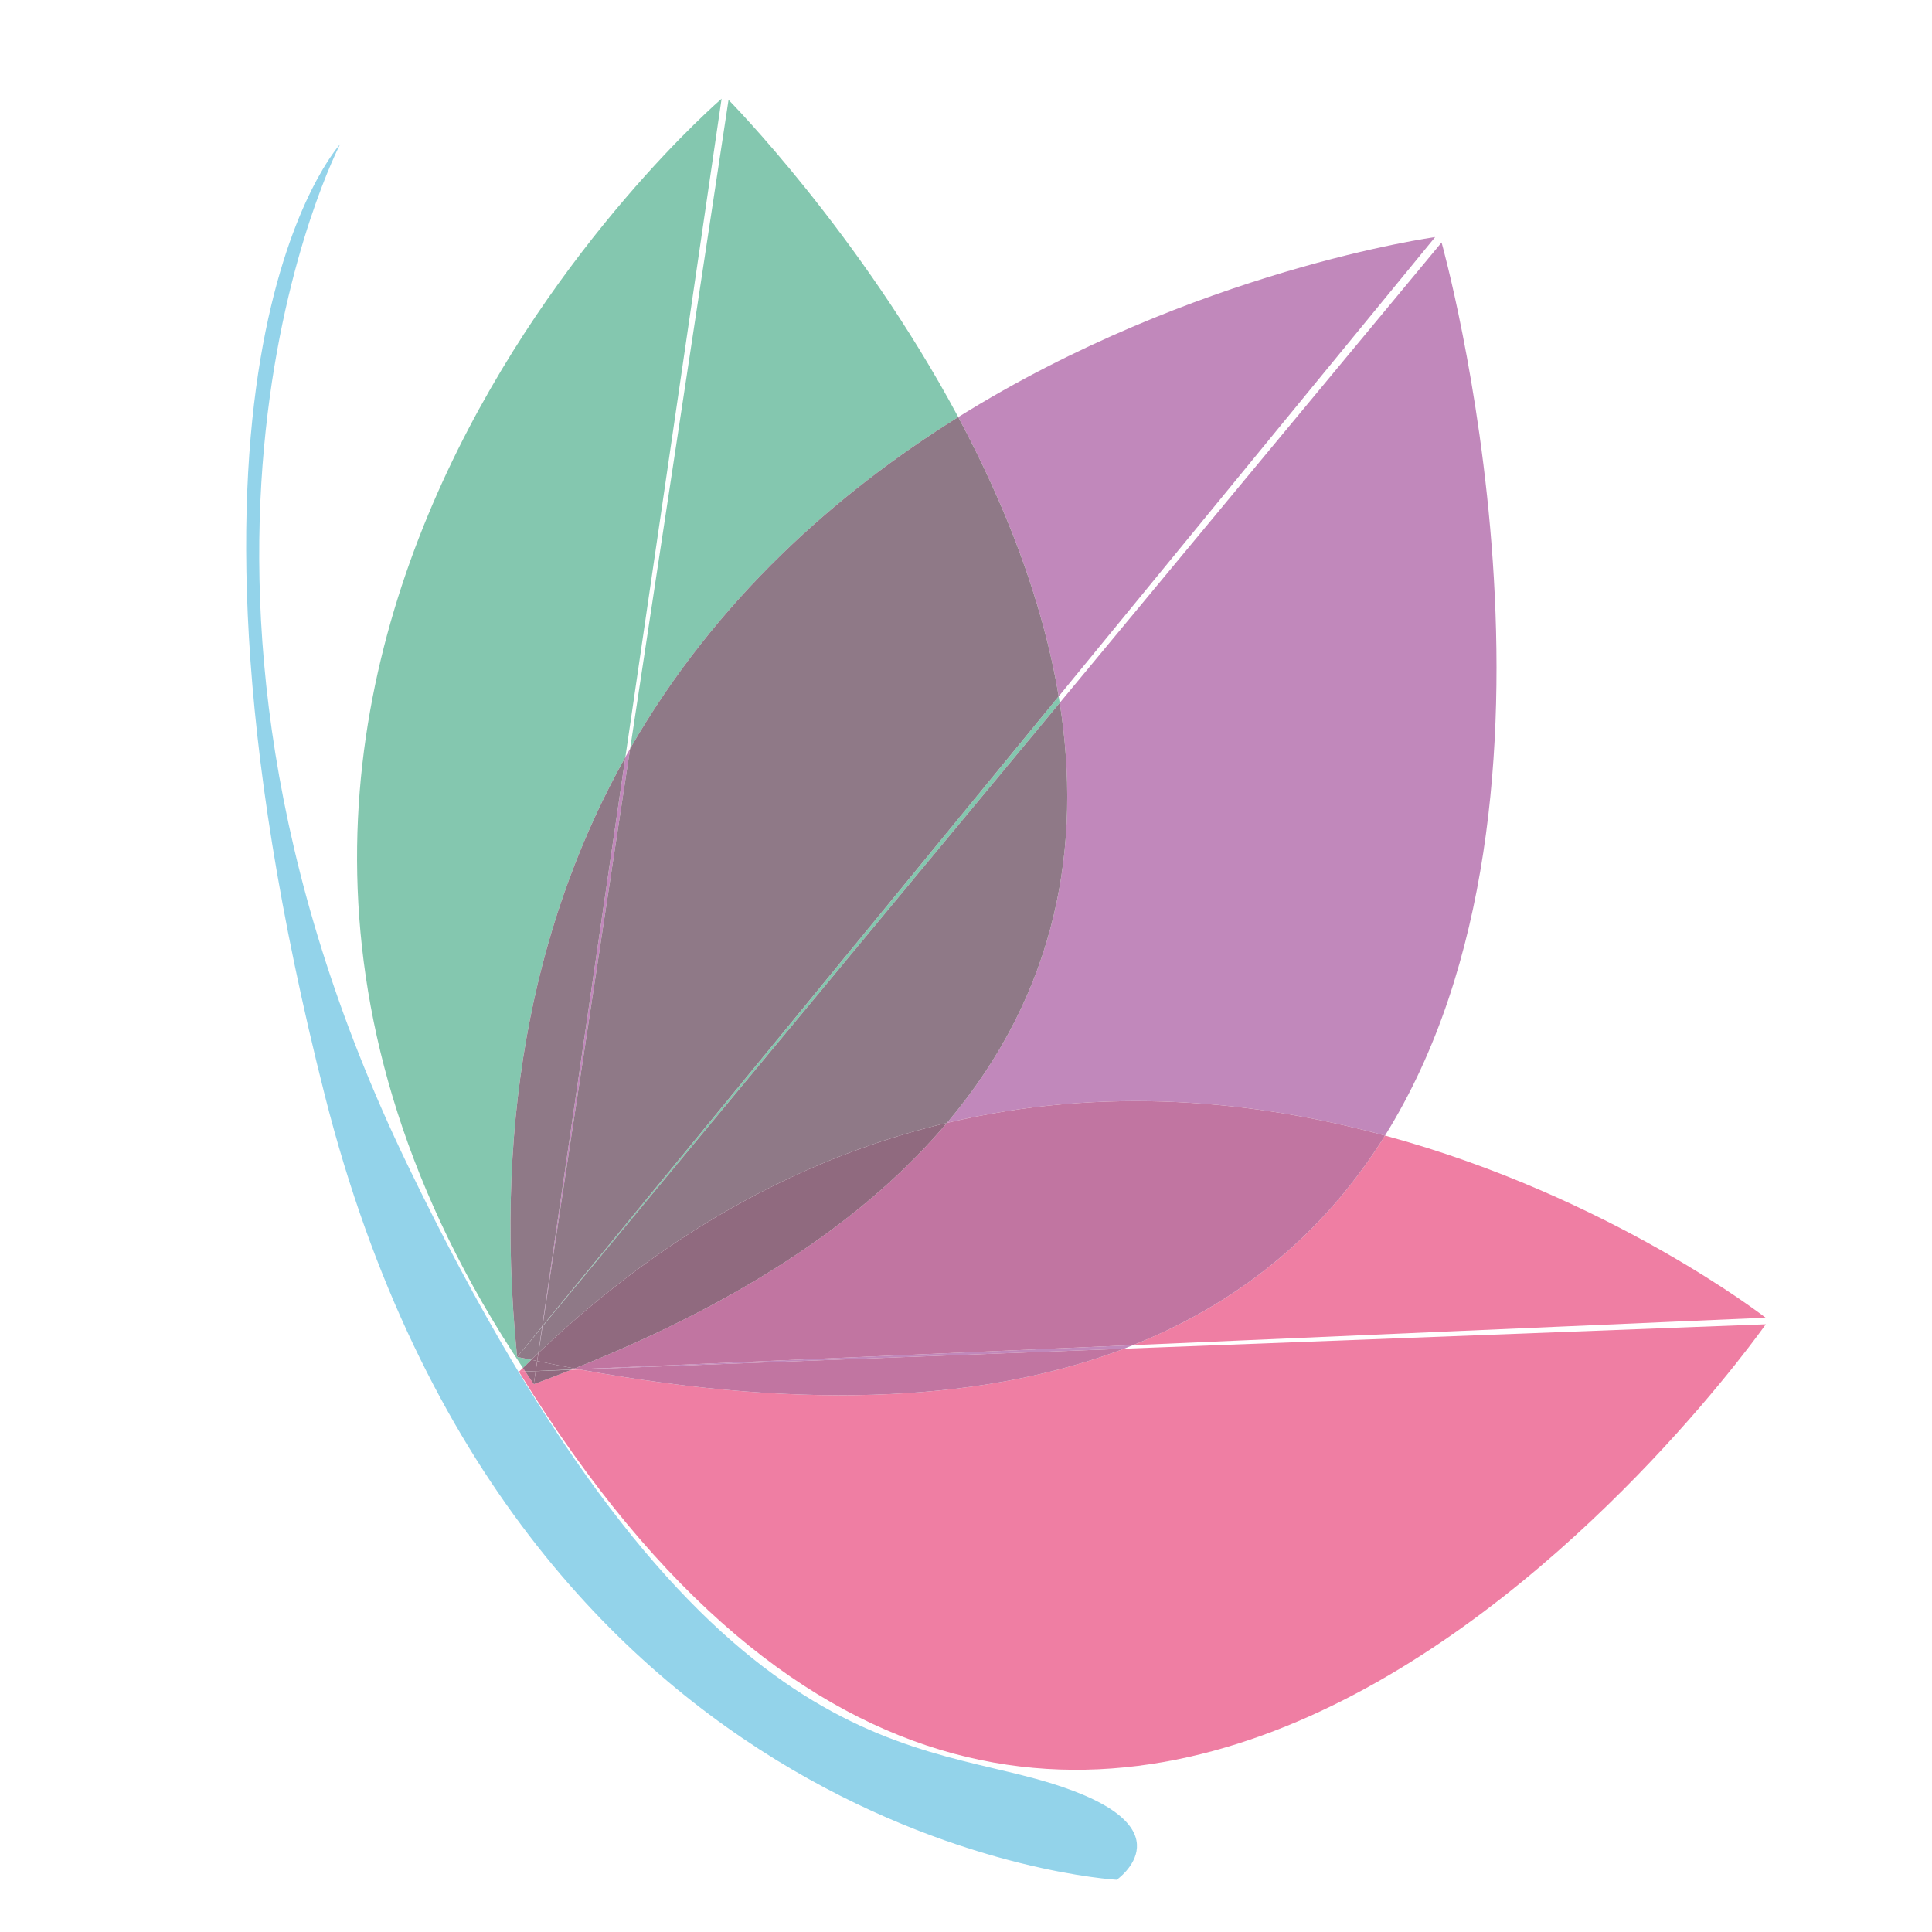 <?xml version="1.0" encoding="UTF-8" standalone="no"?>
<!-- Created with Inkscape (http://www.inkscape.org/) -->

<svg
   width="180"
   height="180"
   viewBox="0 0 180 180"
   version="1.1"
   id="svg5"
   inkscape:export-filename="favicon-180.png"
   inkscape:export-xdpi="96"
   inkscape:export-ydpi="96"
   inkscape:version="1.2 (dc2aedaf03, 2022-05-15)"
   sodipodi:docname="favicon.svg"
   xmlns:inkscape="http://www.inkscape.org/namespaces/inkscape"
   xmlns:sodipodi="http://sodipodi.sourceforge.net/DTD/sodipodi-0.dtd"
   xmlns="http://www.w3.org/2000/svg"
   xmlns:svg="http://www.w3.org/2000/svg">
  <sodipodi:namedview
     id="namedview7"
     pagecolor="#ffffff"
     bordercolor="#666666"
     borderopacity="1.0"
     inkscape:showpageshadow="2"
     inkscape:pageopacity="0.0"
     inkscape:pagecheckerboard="0"
     inkscape:deskcolor="#d1d1d1"
     inkscape:document-units="px"
     showgrid="false"
     inkscape:zoom="3.396453"
     inkscape:cx="-25.614957"
     inkscape:cy="134.99377"
     inkscape:window-width="3000"
     inkscape:window-height="1923"
     inkscape:window-x="2209"
     inkscape:window-y="2160"
     inkscape:window-maximized="1"
     inkscape:current-layer="layer1" />
  <defs
     id="defs2" />
  <g
     inkscape:label="Layer 1"
     inkscape:groupmode="layer"
     id="layer1">
    <g
       id="g4968"
       transform="matrix(1.162,0,0,1.162,-478.331,-197.965)">
      <g
         id="g4970">
        <g
           id="g4972">
          <g
             id="g4974">
            <polygon
               points="455.116,276.716 453.106,279.168 455.111,276.751 "
               id="polygon4976"
               style="fill:#84c7af" />
            <rect
               x="453.76"
               y="280.312"
               transform="matrix(0.999,-0.043,0.043,0.999,-11.708,19.922)"
               width="0.835"
               height="0.003"
               id="rect4978"
               style="fill:#84c7af" />
            <path
               d="m 453.106,279.168 c -2.015,-20.155 1.842,-35.867 8.681,-48.104 l 7.714,-52.783 c 0,0 -53.317,45.747 -15.931,101.763 0.224,-0.221 0.448,-0.432 0.672,-0.649 -0.383,-0.079 -0.749,-0.143 -1.136,-0.227 z"
               id="path4980"
               inkscape:connector-curvature="0"
               style="fill:#84c7af" />
            <path
               d="m 488.476,203.809 c -7.94,-14.838 -18.418,-25.435 -18.418,-25.435 l -7.89,52.016 c 6.839,-11.915 16.516,-20.477 26.308,-26.581 z"
               id="path4982"
               inkscape:connector-curvature="0"
               style="fill:#84c7af" />
            <path
               d="m 454.6,280.294 -0.001,0.007 2.855,-0.109 c 0.021,-0.008 0.042,-0.017 0.063,-0.025 z"
               id="path4984"
               inkscape:connector-curvature="0"
               style="fill:#84c7af" />
            <path
               d="m 455.143,276.714 41.469,-49.994 c -0.027,-0.174 -0.055,-0.348 -0.083,-0.521 l -41.381,50.48 z"
               id="path4986"
               inkscape:connector-curvature="0"
               style="fill:#84c7af" />
            <path
               d="m 453.57,280.045 c -0.106,0.104 -0.213,0.202 -0.318,0.307 l 0.508,-0.022 c -0.064,-0.095 -0.126,-0.189 -0.19,-0.285 z"
               id="path4988"
               inkscape:connector-curvature="0"
               style="fill:#ef7ea3" />
            <rect
               x="454.652"
               y="279.487"
               width="0.01"
               height="0.813"
               id="rect4990"
               style="fill:#ef7ea3" />
            <path
               d="m 457.991,280.147 c -0.092,-0.017 -0.188,-0.038 -0.281,-0.056 -0.064,0.025 -0.129,0.051 -0.192,0.076 z"
               id="path4992"
               inkscape:connector-curvature="0"
               style="fill:#ef7ea3" />
            <path
               d="m 502.485,278.217 50.722,-2.2 c 0,0 -12.442,-9.701 -30.514,-14.604 -4.457,7.147 -10.942,13.115 -20.208,16.804 z"
               id="path4994"
               inkscape:connector-curvature="0"
               style="fill:#ef7ea3" />
            <path
               d="m 454.594,280.294 0.117,-0.804 c -0.157,-0.032 -0.311,-0.061 -0.469,-0.094 -0.224,0.217 -0.448,0.428 -0.672,0.649 0.063,0.095 0.126,0.19 0.189,0.285 z"
               id="path4996"
               inkscape:connector-curvature="0"
               style="fill:#906a7f" />
            <path
               d="m 454.6,280.294 2.918,-0.126 c 0.063,-0.025 0.128,-0.051 0.192,-0.076 -0.979,-0.182 -1.986,-0.393 -2.989,-0.599 z"
               id="path4998"
               inkscape:connector-curvature="0"
               style="fill:#906a7f" />
            <polygon
               points="454.593,280.301 454.439,281.349 454.599,280.301 "
               id="polygon5000"
               style="fill:#ef7ea3" />
            <path
               d="m 501.771,278.504 c -10.62,4.03 -24.81,5.116 -43.657,1.663 l -0.659,0.025 c -0.985,0.391 -1.985,0.777 -3.015,1.156 -0.234,-0.339 -0.449,-0.677 -0.678,-1.016 l -0.51,0.02 c 45.518,73.964 99.971,-3.808 99.971,-3.808 z"
               id="path5002"
               inkscape:connector-curvature="0"
               style="fill:#ef7ea3" />
            <path
               d="m 453.762,280.333 c 0.229,0.339 0.443,0.676 0.678,1.016 l 0.153,-1.047 z"
               id="path5004"
               inkscape:connector-curvature="0"
               style="fill:#906a7f" />
            <path
               d="m 454.439,281.349 c 1.029,-0.379 2.029,-0.766 3.015,-1.156 l -2.855,0.109 z"
               id="path5006"
               inkscape:connector-curvature="0"
               style="fill:#906a7f" />
            <path
               d="m 526.713,189.375 c 0,0 -19.321,2.641 -38.237,14.433 3.628,6.78 6.726,14.444 8.053,22.39 z"
               id="path5008"
               inkscape:connector-curvature="0"
               style="fill:#c188bb" />
            <path
               d="m 455.147,276.678 7.021,-46.288 c -0.128,0.224 -0.254,0.449 -0.381,0.675 l -6.671,45.651 z"
               id="path5010"
               inkscape:connector-curvature="0"
               style="fill:#c188bb" />
            <path
               d="m 453.106,279.168 2.01,-2.452 6.671,-45.651 c -6.839,12.237 -10.695,27.949 -8.681,48.103 z"
               id="path5012"
               inkscape:connector-curvature="0"
               style="fill:#8f7987" />
            <path
               d="m 496.528,226.198 c -1.327,-7.945 -4.425,-15.61 -8.053,-22.39 -9.792,6.104 -19.469,14.666 -26.308,26.582 l -7.021,46.288 z"
               id="path5014"
               inkscape:connector-curvature="0"
               style="fill:#8f7987" />
            <path
               d="m 487.572,260.396 c 12.696,-3.007 24.822,-1.779 35.121,1.016 16.998,-27.259 4.535,-71.605 4.535,-71.605 l -30.617,36.913 c 1.768,11.265 -0.072,23.063 -9.039,33.676 z"
               id="path5016"
               inkscape:connector-curvature="0"
               style="fill:#c188bb" />
            <path
               d="m 454.804,278.854 c 0.006,-0.005 0.011,-0.011 0.017,-0.016 l 0.322,-2.125 -0.031,0.038 z"
               id="path5018"
               inkscape:connector-curvature="0"
               style="fill:#c188bb" />
            <path
               d="m 458.113,280.167 43.657,-1.663 c 0.243,-0.092 0.476,-0.192 0.715,-0.288 l -44.494,1.93 c 0.042,0.009 0.081,0.014 0.122,0.021 z"
               id="path5020"
               inkscape:connector-curvature="0"
               style="fill:#c188bb" />
            <path
               d="m 455.111,276.751 -2.005,2.417 c 0.387,0.083 0.753,0.148 1.136,0.228 0.188,-0.181 0.374,-0.363 0.562,-0.542 z"
               id="path5022"
               inkscape:connector-curvature="0"
               style="fill:#8f7987" />
            <path
               d="m 454.82,278.839 c 10.814,-10.289 21.986,-15.893 32.752,-18.442 8.967,-10.613 10.807,-22.412 9.039,-33.677 l -41.469,49.994 z"
               id="path5024"
               inkscape:connector-curvature="0"
               style="fill:#8f7987" />
            <path
               d="m 487.572,260.396 c -6.181,7.316 -15.752,14.069 -29.862,19.695 0.093,0.018 0.189,0.039 0.281,0.056 l 44.494,-1.93 c 9.266,-3.689 15.751,-9.657 20.208,-16.804 -10.298,-2.795 -22.424,-4.024 -35.121,-1.017 z"
               id="path5026"
               inkscape:connector-curvature="0"
               style="fill:#c175a1" />
            <path
               d="m 454.82,278.839 c -0.006,0.005 -0.011,0.01 -0.017,0.016 l -0.093,0.636 c 0.004,0 0.007,0.001 0.01,0.002 z"
               id="path5028"
               inkscape:connector-curvature="0"
               style="fill:#c175a1" />
            <path
               d="m 454.242,279.396 c 0.158,0.033 0.312,0.062 0.469,0.094 l 0.093,-0.636 c -0.188,0.179 -0.374,0.361 -0.562,0.542 z"
               id="path5030"
               inkscape:connector-curvature="0"
               style="fill:#906a7f" />
            <path
               d="m 457.71,280.091 c 14.11,-5.626 23.682,-12.378 29.862,-19.695 -10.766,2.55 -21.938,8.154 -32.752,18.442 l -0.1,0.653 c 1.004,0.208 2.011,0.419 2.99,0.6 z"
               id="path5032"
               inkscape:connector-curvature="0"
               style="fill:#906a7f" />
            <path
               d="m 501.771,278.504 -43.657,1.663 c 18.847,3.453 33.036,2.368 43.657,-1.663 z"
               id="path5034"
               inkscape:connector-curvature="0"
               style="fill:#c175a1" />
          </g>
        </g>
      </g>
      <path
         d="m 438.919,181.922 c 0,0 -17.721,33.956 5.397,81.835 23.116,47.877 40.031,46.042 51.501,49.557 11.47,3.514 5.365,7.77 5.365,7.77 0,0 -48.225,-2.611 -63.489,-62.872 -14.884,-58.774 1.226,-76.29 1.226,-76.29 z"
         id="path5036"
         inkscape:connector-curvature="0"
         style="fill:#93d3ea" />
    </g>
  </g>
</svg>
